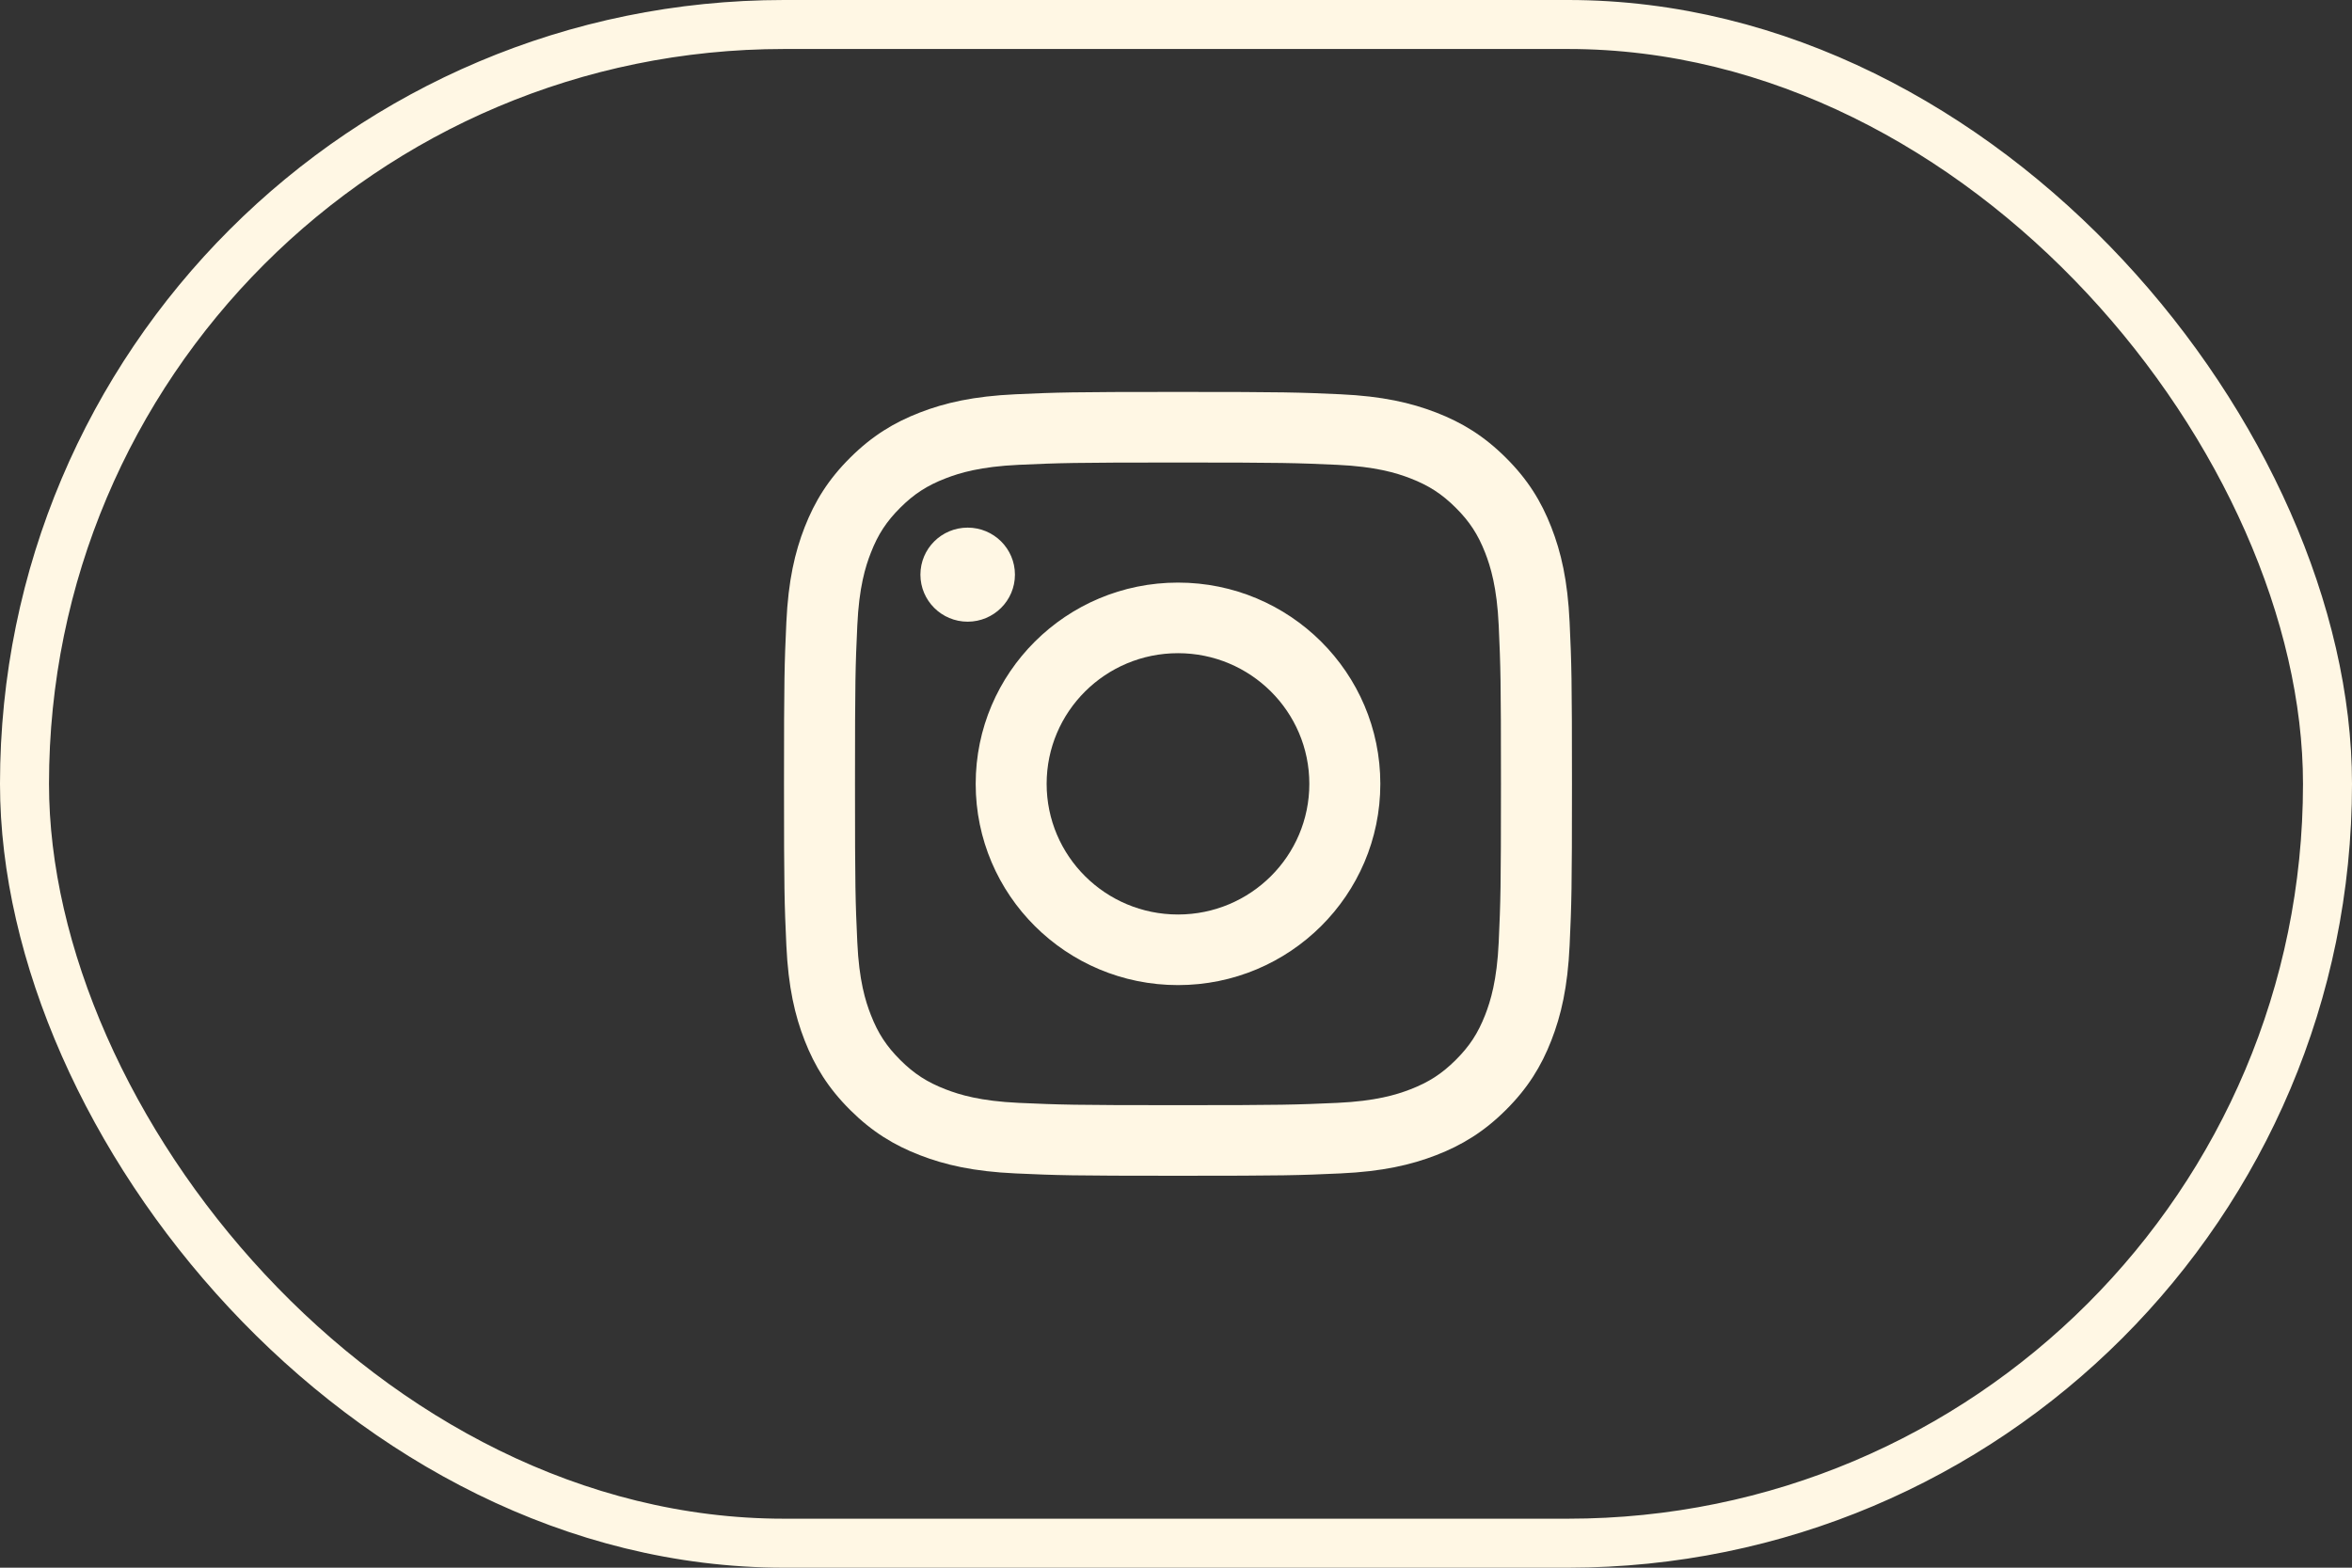<svg width="48" height="32" viewBox="0 0 48 32" fill="none" xmlns="http://www.w3.org/2000/svg">
<rect x="0" y="0" width="48" height="32" fill="#333333" stroke="none"/>
<g clip-path="url(#clip0_2_28)">
<path d="M17.449 16C17.449 13.864 17.457 13.611 17.496 12.767C17.531 11.987 17.662 11.564 17.773 11.282C17.918 10.908 18.093 10.642 18.374 10.362C18.655 10.082 18.923 9.909 19.299 9.764C19.582 9.654 20.008 9.524 20.791 9.488C21.639 9.45 21.894 9.441 24.041 9.441C26.188 9.441 26.442 9.45 27.29 9.488C28.074 9.524 28.499 9.654 28.783 9.764C29.158 9.909 29.426 10.082 29.707 10.362C29.989 10.642 30.163 10.908 30.309 11.282C30.419 11.564 30.55 11.987 30.586 12.767C30.624 13.611 30.632 13.864 30.632 16C30.632 18.136 30.624 18.389 30.586 19.233C30.55 20.013 30.419 20.436 30.309 20.718C30.163 21.092 29.989 21.358 29.707 21.638C29.426 21.918 29.158 22.091 28.783 22.236C28.499 22.346 28.074 22.476 27.29 22.512C26.442 22.55 26.188 22.559 24.041 22.559C21.894 22.559 21.639 22.55 20.791 22.512C20.008 22.476 19.582 22.346 19.299 22.236C18.923 22.091 18.655 21.918 18.374 21.638C18.093 21.358 17.918 21.092 17.773 20.718C17.662 20.436 17.531 20.013 17.496 19.233C17.457 18.389 17.449 18.136 17.449 16ZM16 16C16 18.173 16.009 18.445 16.048 19.298C16.087 20.15 16.223 20.731 16.422 21.24C16.628 21.766 16.903 22.212 17.35 22.657C17.797 23.102 18.245 23.376 18.774 23.58C19.285 23.778 19.87 23.913 20.726 23.952C21.583 23.991 21.857 24 24.041 24C26.224 24 26.498 23.991 27.356 23.952C28.212 23.913 28.796 23.778 29.308 23.58C29.836 23.376 30.285 23.102 30.732 22.657C31.179 22.212 31.454 21.766 31.659 21.24C31.858 20.731 31.994 20.15 32.033 19.298C32.072 18.445 32.081 18.173 32.081 16C32.081 13.827 32.072 13.555 32.033 12.702C31.994 11.85 31.858 11.269 31.659 10.76C31.454 10.234 31.179 9.787 30.732 9.343C30.285 8.898 29.836 8.624 29.308 8.42C28.796 8.222 28.212 8.087 27.356 8.048C26.498 8.009 26.224 8 24.041 8C21.857 8 21.583 8.009 20.726 8.048C19.87 8.087 19.285 8.222 18.774 8.42C18.245 8.624 17.797 8.898 17.35 9.343C16.903 9.787 16.628 10.234 16.422 10.76C16.223 11.269 16.087 11.85 16.048 12.702C16.009 13.555 16 13.827 16 16ZM19.912 16C19.912 18.269 21.76 20.108 24.041 20.108C26.321 20.108 28.17 18.269 28.17 16C28.17 13.731 26.321 11.892 24.041 11.892C21.76 11.892 19.912 13.731 19.912 16ZM26.721 16C26.721 17.473 25.521 18.667 24.041 18.667C22.56 18.667 21.36 17.473 21.36 16C21.36 14.527 22.56 13.333 24.041 13.333C25.521 13.333 26.721 14.527 26.721 16ZM19.748 10.77C20.281 10.77 20.713 11.199 20.713 11.73C20.713 12.26 20.281 12.69 19.748 12.69C19.216 12.69 18.784 12.26 18.784 11.73C18.784 11.199 19.216 10.77 19.748 10.77Z" fill="#FFF7E4"/>
</g>
<rect x="0.5" y="0.5" width="47" height="31" rx="15.5" stroke="#FFF7E4"/>
<defs>
<clipPath id="clip0_2_28">
<rect width="16" height="16.081" fill="white" transform="translate(16 24) rotate(-90)"/>
</clipPath>
</defs>
</svg>
